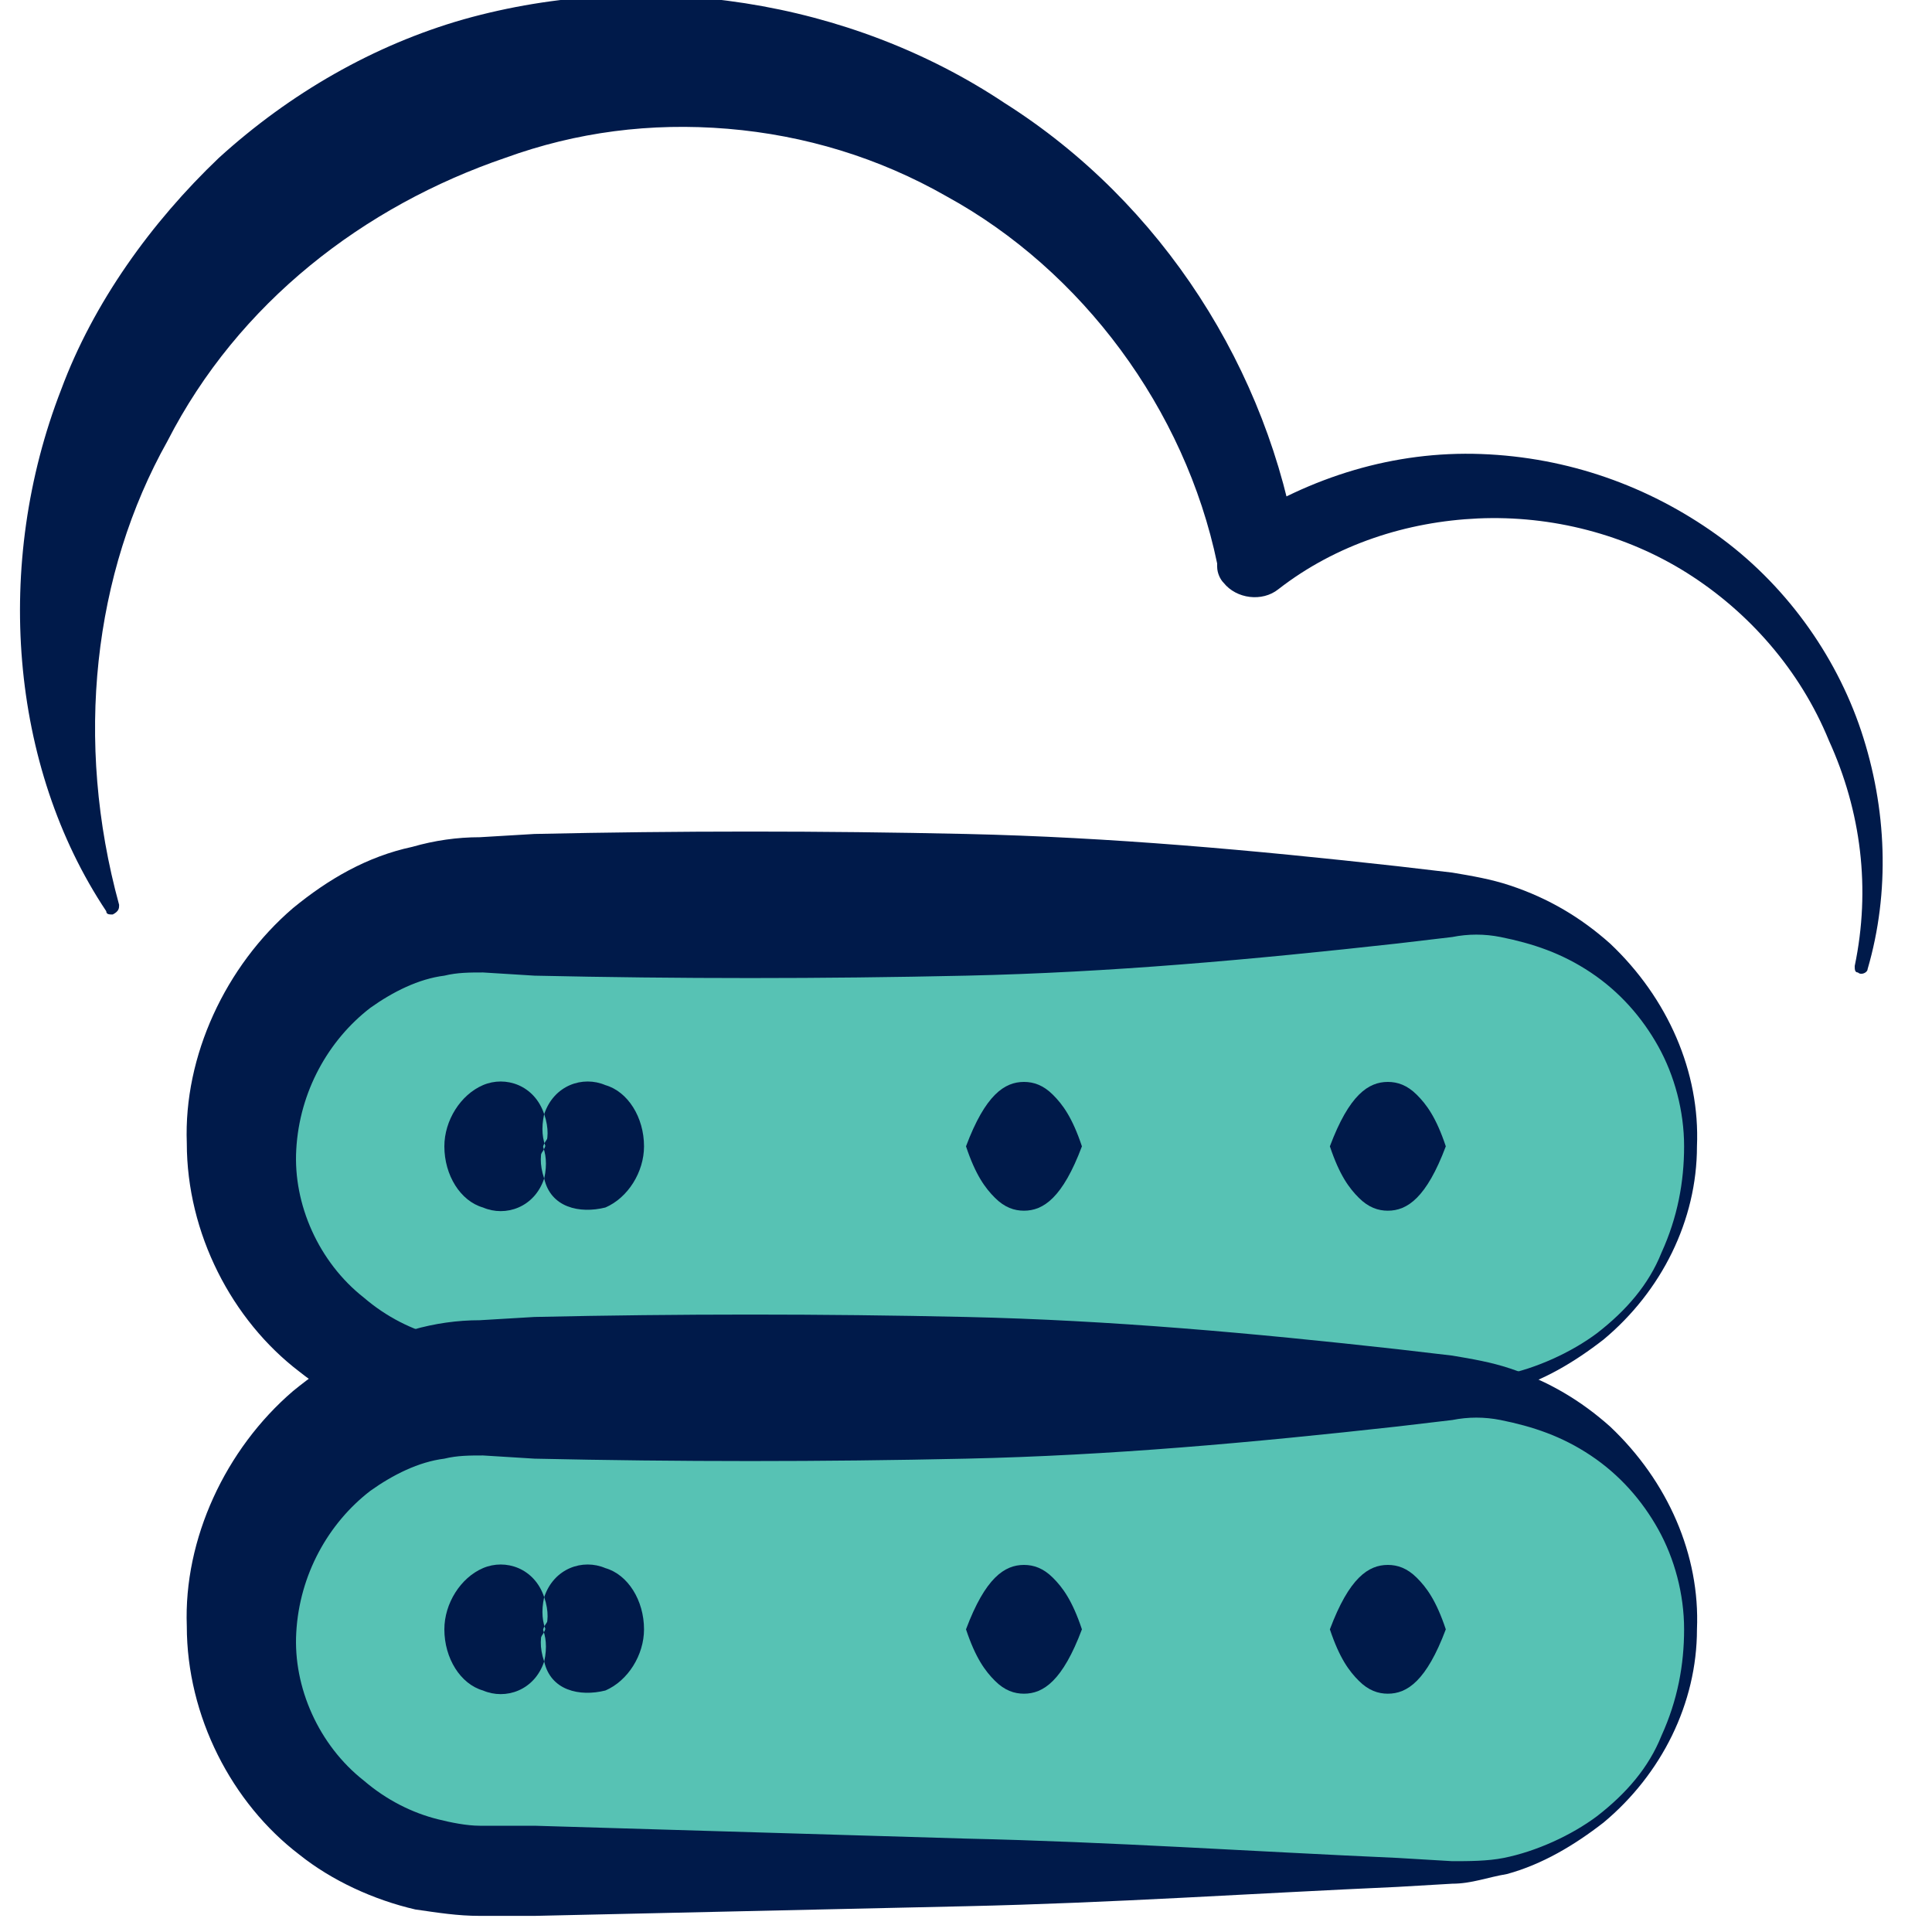 <svg width="32" height="32" viewBox="0 0 32 32" fill="none" xmlns="http://www.w3.org/2000/svg">
<g clip-path="url(#clip0_6596_5649)">
<path d="M28 18.987C28 20.053 27.573 21.067 26.827 21.813C26.08 22.56 25.067 22.987 24 22.987H8C6.933 22.987 5.92 22.56 5.173 21.813C4.427 21.067 4 20.053 4 18.987C4 17.92 4.427 16.907 5.173 16.16C5.92 15.413 6.933 14.987 8 14.987H24C25.067 14.987 26.08 15.413 26.827 16.16C27.573 16.907 28 17.92 28 18.987Z" fill="#57c2b4"/>
<path d="M28.107 18.987C28.107 20.213 27.52 21.387 26.56 22.187C26.08 22.56 25.547 22.88 24.96 23.04C24.64 23.093 24.374 23.2 24.054 23.2L23.147 23.253C20.747 23.36 18.4 23.52 16 23.573L8.854 23.733H7.947C7.574 23.733 7.254 23.68 6.88 23.627C6.187 23.467 5.494 23.147 4.96 22.72C3.84 21.867 3.094 20.427 3.094 18.933C3.04 17.493 3.734 16 4.854 15.04C5.44 14.56 6.08 14.187 6.827 14.027C7.2 13.92 7.574 13.867 7.947 13.867L8.854 13.813C11.254 13.76 13.6 13.76 16 13.813C18.4 13.867 20.747 14.08 23.147 14.347L24.054 14.453C24.374 14.507 24.694 14.56 25.014 14.667C25.654 14.88 26.187 15.2 26.667 15.627C27.627 16.533 28.16 17.76 28.107 18.987ZM27.894 18.987C27.894 18.4 27.734 17.813 27.467 17.333C27.2 16.853 26.827 16.427 26.347 16.107C25.867 15.787 25.387 15.627 24.854 15.52C24.587 15.467 24.32 15.467 24.054 15.52L23.147 15.627C20.747 15.893 18.4 16.107 16 16.16C13.6 16.213 11.254 16.213 8.854 16.16L8 16.107C7.787 16.107 7.574 16.107 7.36 16.16C6.934 16.213 6.507 16.427 6.134 16.693C5.44 17.227 4.96 18.08 4.907 19.04C4.854 19.947 5.28 20.907 6.027 21.493C6.4 21.813 6.827 22.027 7.254 22.133C7.467 22.187 7.734 22.24 7.947 22.24H8.854L16 22.453C18.4 22.507 20.747 22.667 23.147 22.773L24.054 22.827C24.32 22.827 24.64 22.827 24.907 22.773C25.44 22.667 26.027 22.4 26.454 22.08C26.934 21.707 27.307 21.28 27.52 20.747C27.787 20.16 27.894 19.573 27.894 18.987Z" fill="#001A4A"/>
<path d="M28 26.987C28 28.053 27.573 29.067 26.827 29.813C26.08 30.56 25.067 30.987 24 30.987H8C6.933 30.987 5.92 30.56 5.173 29.813C4.427 29.067 4 28.053 4 26.987C4 25.92 4.427 24.907 5.173 24.16C5.92 23.413 6.933 22.987 8 22.987H24C25.067 22.987 26.08 23.413 26.827 24.16C27.573 24.907 28 25.92 28 26.987Z" fill="#57c2b4"/>
<path d="M28.107 26.987C28.107 28.213 27.52 29.387 26.56 30.187C26.08 30.56 25.547 30.88 24.96 31.04C24.64 31.093 24.374 31.2 24.054 31.2L23.147 31.253C20.747 31.36 18.4 31.52 16 31.573L8.854 31.733H7.947C7.574 31.733 7.254 31.68 6.88 31.627C6.187 31.467 5.494 31.147 4.96 30.72C3.84 29.867 3.094 28.427 3.094 26.933C3.04 25.493 3.734 24 4.854 23.04C5.44 22.56 6.08 22.187 6.827 22.027C7.2 21.92 7.574 21.867 7.947 21.867L8.854 21.813C11.254 21.76 13.6 21.76 16 21.813C18.4 21.867 20.747 22.08 23.147 22.347L24.054 22.453C24.374 22.507 24.694 22.56 25.014 22.667C25.654 22.88 26.187 23.2 26.667 23.627C27.627 24.533 28.16 25.76 28.107 26.987ZM27.894 26.987C27.894 26.4 27.734 25.813 27.467 25.333C27.2 24.853 26.827 24.427 26.347 24.107C25.867 23.787 25.387 23.627 24.854 23.52C24.587 23.467 24.32 23.467 24.054 23.52L23.147 23.627C20.747 23.893 18.4 24.107 16 24.16C13.6 24.213 11.254 24.213 8.854 24.16L8 24.107C7.787 24.107 7.574 24.107 7.36 24.16C6.934 24.213 6.507 24.427 6.134 24.693C5.44 25.227 4.96 26.08 4.907 27.04C4.854 27.947 5.28 28.907 6.027 29.493C6.4 29.813 6.827 30.027 7.254 30.133C7.467 30.187 7.734 30.24 7.947 30.24H8.854L16 30.453C18.4 30.507 20.747 30.667 23.147 30.773L24.054 30.827C24.32 30.827 24.64 30.827 24.907 30.773C25.44 30.667 26.027 30.4 26.454 30.08C26.934 29.707 27.307 29.28 27.52 28.747C27.787 28.16 27.894 27.573 27.894 26.987Z" fill="#001A4A"/>
<path d="M16 18.987C16.16 18.56 16.32 18.293 16.48 18.133C16.64 17.973 16.8 17.92 16.96 17.92C17.12 17.92 17.28 17.973 17.44 18.133C17.6 18.293 17.76 18.507 17.92 18.987C17.76 19.413 17.6 19.68 17.44 19.84C17.28 20 17.12 20.053 16.96 20.053C16.8 20.053 16.64 20 16.48 19.84C16.32 19.68 16.16 19.467 16 18.987Z" fill="#001A4A"/>
<path d="M22.027 18.987C22.187 18.56 22.347 18.293 22.507 18.133C22.667 17.973 22.827 17.92 22.987 17.92C23.147 17.92 23.307 17.973 23.467 18.133C23.627 18.293 23.787 18.507 23.947 18.987C23.787 19.413 23.627 19.68 23.467 19.84C23.307 20 23.147 20.053 22.987 20.053C22.827 20.053 22.667 20 22.507 19.84C22.347 19.68 22.187 19.467 22.027 18.987Z" fill="#001A4A"/>
<path d="M9.013 19.52C8.853 20 8.373 20.16 8 20C7.627 19.893 7.36 19.467 7.36 18.987C7.36 18.56 7.627 18.133 8 17.973C8.373 17.813 8.853 17.973 9.013 18.453C8.907 18.933 9.12 19.2 9.28 19.253C9.493 19.307 9.653 19.147 9.653 18.987C9.653 18.827 9.493 18.667 9.28 18.72C9.067 18.773 8.853 19.04 9.013 19.52Z" fill="#001A4A"/>
<path d="M9.014 19.52C9.12 19.04 8.907 18.773 8.747 18.72C8.534 18.667 8.374 18.827 8.374 18.987C8.374 19.147 8.534 19.307 8.747 19.253C8.96 19.2 9.174 18.933 9.014 18.453C9.174 17.973 9.654 17.813 10.027 17.973C10.4 18.08 10.667 18.507 10.667 18.987C10.667 19.413 10.4 19.84 10.027 20C9.6 20.107 9.12 20 9.014 19.52Z" fill="#001A4A"/>
<path d="M9.013 27.52C8.853 28 8.373 28.16 8 28C7.627 27.893 7.36 27.467 7.36 26.987C7.36 26.56 7.627 26.133 8 25.973C8.373 25.813 8.853 25.973 9.013 26.453C8.907 26.933 9.12 27.2 9.28 27.253C9.493 27.307 9.653 27.147 9.653 26.987C9.653 26.827 9.493 26.667 9.28 26.72C9.067 26.773 8.853 27.04 9.013 27.52Z" fill="#001A4A"/>
<path d="M9.014 27.52C9.12 27.04 8.907 26.773 8.747 26.72C8.534 26.667 8.374 26.827 8.374 26.987C8.374 27.147 8.534 27.307 8.747 27.253C8.96 27.2 9.174 26.933 9.014 26.453C9.174 25.973 9.654 25.813 10.027 25.973C10.4 26.08 10.667 26.507 10.667 26.987C10.667 27.413 10.4 27.84 10.027 28C9.6 28.107 9.12 28 9.014 27.52Z" fill="#001A4A"/>
<path d="M16 26.987C16.16 26.56 16.32 26.293 16.48 26.133C16.64 25.973 16.8 25.92 16.96 25.92C17.12 25.92 17.28 25.973 17.44 26.133C17.6 26.293 17.76 26.507 17.92 26.987C17.76 27.413 17.6 27.68 17.44 27.84C17.28 28 17.12 28.053 16.96 28.053C16.8 28.053 16.64 28 16.48 27.84C16.32 27.68 16.16 27.467 16 26.987Z" fill="#001A4A"/>
<path d="M22.027 26.987C22.187 26.56 22.347 26.293 22.507 26.133C22.667 25.973 22.827 25.92 22.987 25.92C23.147 25.92 23.307 25.973 23.467 26.133C23.627 26.293 23.787 26.507 23.947 26.987C23.787 27.413 23.627 27.68 23.467 27.84C23.307 28 23.147 28.053 22.987 28.053C22.827 28.053 22.667 28 22.507 27.84C22.347 27.68 22.187 27.467 22.027 26.987Z" fill="#001A4A"/>
<path d="M30.72 16C30.987 14.72 30.827 13.44 30.293 12.267C29.813 11.093 28.96 10.133 27.947 9.493C26.933 8.853 25.707 8.533 24.48 8.587C23.307 8.64 22.133 9.013 21.173 9.76C20.907 9.973 20.48 9.92 20.267 9.653C20.213 9.6 20.16 9.493 20.16 9.387V9.333C19.627 6.773 17.92 4.48 15.68 3.253C14.56 2.613 13.333 2.24 12.053 2.133C10.773 2.027 9.547 2.187 8.373 2.613C6.027 3.413 3.947 5.013 2.773 7.307C1.547 9.493 1.227 12.267 1.973 14.987C1.973 15.04 1.973 15.093 1.867 15.147C1.813 15.147 1.76 15.147 1.76 15.093C0.16 12.693 -0.107 9.333 1.013 6.453C1.547 5.013 2.507 3.68 3.627 2.613C4.8 1.547 6.187 0.747 7.68 0.32C10.72 -0.533 14.08 6.33299e-07 16.64 1.707C19.253 3.36 21.013 6.133 21.493 9.12L20.48 8.693C21.707 7.893 23.093 7.467 24.533 7.52C25.973 7.573 27.307 8.053 28.427 8.853C29.547 9.653 30.4 10.827 30.827 12.107C31.253 13.387 31.307 14.773 30.933 16.053C30.933 16.107 30.827 16.16 30.773 16.107C30.72 16.107 30.72 16.053 30.72 16Z" fill="#001A4A"/>
</g>
<defs>
<clipPath id="clip0_6596_5649">
<rect width="32" height="32" fill="white"/>
</clipPath>
</defs>
</svg>
